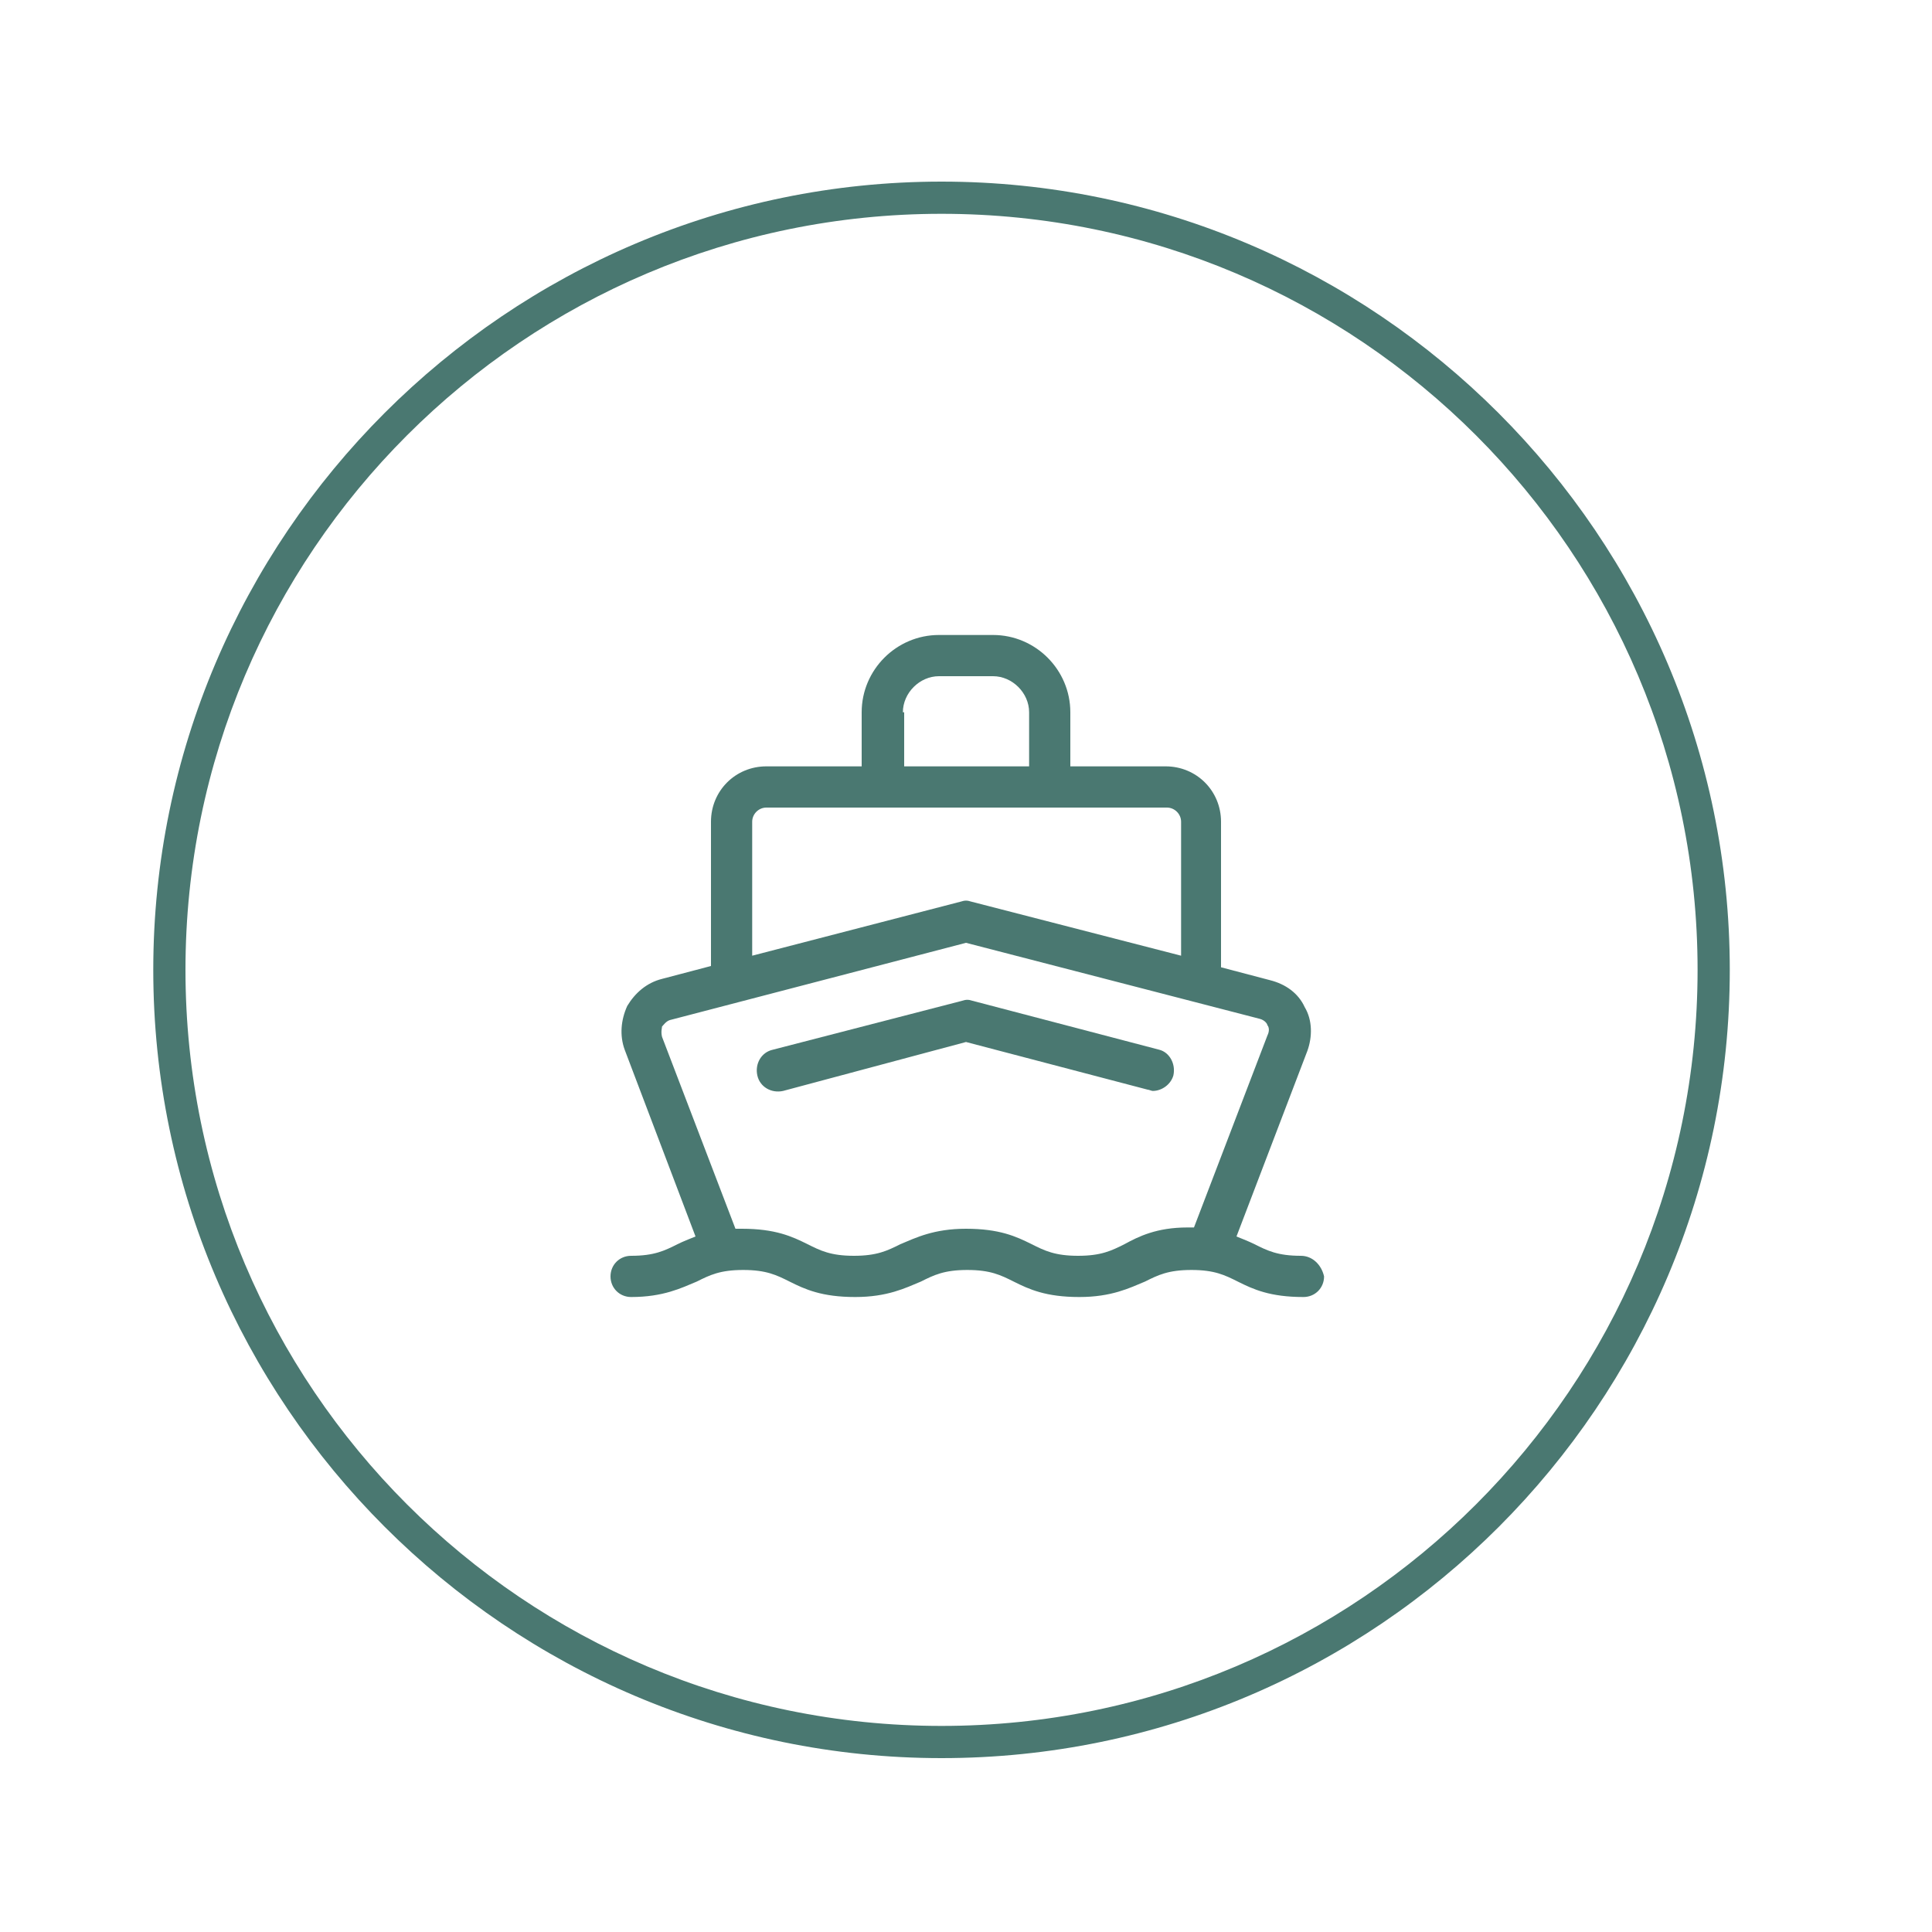 <?xml version="1.0" encoding="utf-8"?>
<!-- Generator: Adobe Illustrator 18.1.0, SVG Export Plug-In . SVG Version: 6.00 Build 0)  -->
<svg version="1.1" id="Layer_1" xmlns="http://www.w3.org/2000/svg" xmlns:xlink="http://www.w3.org/1999/xlink" x="0px" y="0px"
	 viewBox="0 0 150 150" enable-background="new 0 0 150 150" xml:space="preserve">
<path fill="#4A7871" d="M73.1,136.5c-33.7,0-61.2-27.5-61.2-61.2s27.5-61.2,61.2-61.2s61.2,27.5,61.2,61.2S106.9,136.5,73.1,136.5z
	 M73.1,16.6c-32.4,0-58.7,26.3-58.7,58.7c0,32.4,26.3,58.7,58.7,58.7s58.7-26.3,58.7-58.7C131.8,42.9,105.5,16.6,73.1,16.6z"/>
<g>
	<path fill="#4A7871" d="M101,97.5c-1.8,0-2.6-0.4-3.6-0.9C97,96.4,96.5,96.2,96,96l5.5-14.4c0.4-1.1,0.4-2.4-0.2-3.4
		c-0.5-1.1-1.5-1.8-2.7-2.1l-3.8-1V63.8c0-2.4-1.9-4.3-4.3-4.3h-7.4v-4.2c0-3.3-2.7-6-6-6h-4.2c-3.3,0-6,2.7-6,6v4.2h-7.4
		c-2.4,0-4.3,1.9-4.3,4.3V75l-3.8,1c-1.2,0.3-2.1,1.1-2.7,2.1c-0.5,1.1-0.6,2.3-0.2,3.4L54,96c-0.5,0.2-1,0.4-1.4,0.6
		c-1,0.5-1.8,0.9-3.6,0.9c-0.9,0-1.6,0.7-1.6,1.6c0,0.9,0.7,1.6,1.6,1.6c2.5,0,3.9-0.7,5.1-1.2c1-0.5,1.8-0.9,3.6-0.9
		c1.8,0,2.6,0.4,3.6,0.9c1.2,0.6,2.5,1.2,5.1,1.2c2.5,0,3.9-0.7,5.1-1.2c1-0.5,1.8-0.9,3.6-0.9c1.8,0,2.6,0.4,3.6,0.9
		c1.2,0.6,2.5,1.2,5.1,1.2c2.5,0,3.9-0.7,5.1-1.2c1-0.5,1.8-0.9,3.6-0.9s2.6,0.4,3.6,0.9c1.2,0.6,2.5,1.2,5.1,1.2
		c0.9,0,1.6-0.7,1.6-1.6C102.6,98.2,101.9,97.5,101,97.5L101,97.5z M70.1,55.3c0-1.5,1.3-2.8,2.8-2.8h4.2c1.5,0,2.8,1.3,2.8,2.8v4.2
		h-9.7V55.3z M58.4,63.8c0-0.6,0.5-1.1,1.1-1.1h31.1c0.6,0,1.1,0.5,1.1,1.1v10.4L75.4,70c-0.3-0.1-0.5-0.1-0.8,0l-16.2,4.2
		L58.4,63.8L58.4,63.8z M87.3,96.6c-1,0.5-1.8,0.9-3.6,0.9c-1.8,0-2.6-0.4-3.6-0.9c-1.2-0.6-2.5-1.2-5.1-1.2c-2.5,0-3.9,0.7-5.1,1.2
		c-1,0.5-1.8,0.9-3.6,0.9c-1.8,0-2.6-0.4-3.6-0.9c-1.2-0.6-2.5-1.2-5.1-1.2c-0.2,0-0.3,0-0.5,0l-5.7-14.9c-0.1-0.4,0-0.7,0-0.8
		c0.1-0.1,0.3-0.4,0.6-0.5L75,73.2l22.8,5.9c0.4,0.1,0.6,0.4,0.6,0.5c0.1,0.1,0.2,0.4,0,0.8l-5.7,14.9c-0.1,0-0.3,0-0.5,0
		C89.8,95.3,88.4,96,87.3,96.6L87.3,96.6z"/>
	<path fill="#4A7871" d="M90,81.5l-14.5-3.8c-0.3-0.1-0.5-0.1-0.8,0L60,81.5c-0.9,0.2-1.4,1.1-1.2,2s1.1,1.4,2,1.2L75,80.9l14.1,3.7
		c0.1,0,0.3,0.1,0.4,0.1c0.7,0,1.4-0.5,1.6-1.2C91.3,82.6,90.8,81.7,90,81.5L90,81.5z"/>
</g>
</svg>
